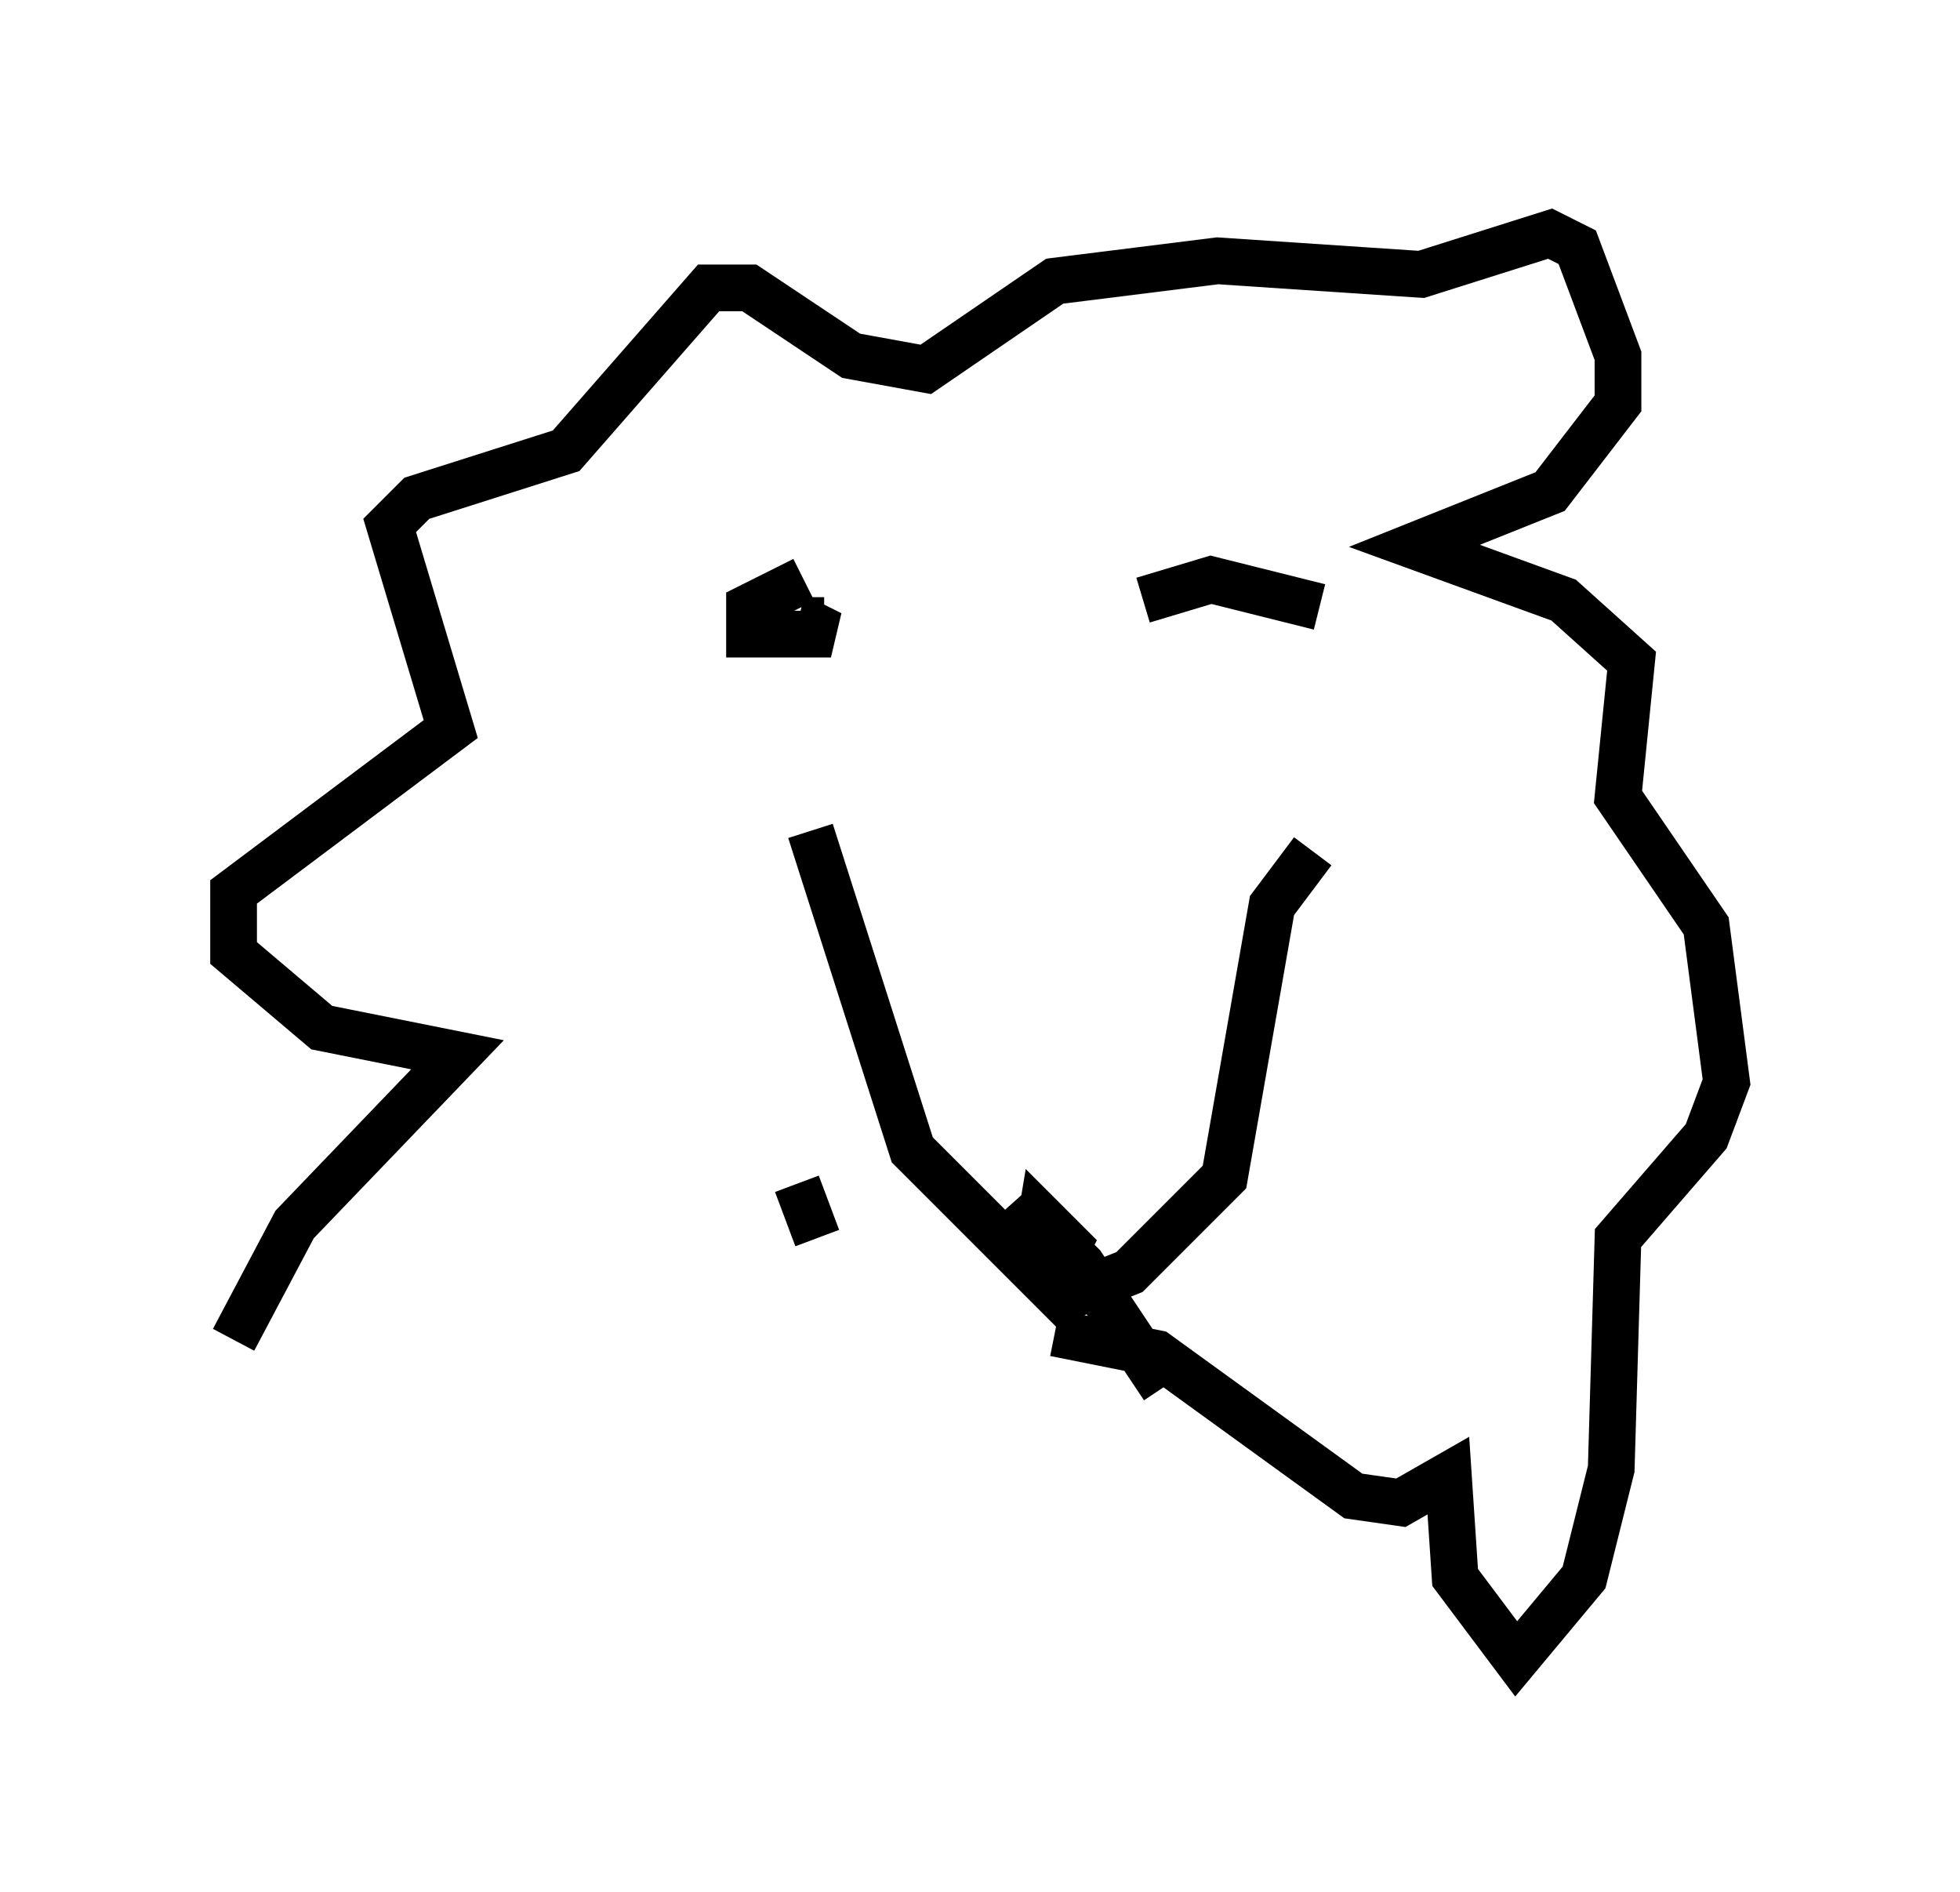 <?xml version="1.0" encoding="utf-8" ?>
<svg baseProfile="full" height="40.503" version="1.1" width="41.955" xmlns="http://www.w3.org/2000/svg" xmlns:ev="http://www.w3.org/2001/xml-events" xmlns:xlink="http://www.w3.org/1999/xlink"><defs /><rect fill="white" height="40.503" width="41.955" x="0" y="0" /><path d="M14.441, 25.19 m-9.441, 3.486 l1.307, -2.469 3.486, -3.631 l-2.905, -0.581 -1.888, -1.598 l0.0, -1.307 4.648, -3.486 l-1.307, -4.358 0.581, -0.581 l3.196, -1.017 3.05, -3.486 l0.872, 0.0 2.179, 1.453 l1.598, 0.291 2.76, -1.888 l3.486, -0.436 4.358, 0.291 l2.76, -0.872 0.581, 0.291 l0.872, 2.324 0.0, 1.017 l-1.453, 1.888 -2.905, 1.162 l3.196, 1.162 1.453, 1.307 l-0.291, 2.905 1.888, 2.76 l0.436, 3.341 -0.436, 1.162 l-1.888, 2.179 -0.145, 4.939 l-0.581, 2.324 -1.453, 1.743 l-1.307, -1.743 -0.145, -2.179 l-1.017, 0.581 -1.017, -0.145 l-4.212, -3.05 -2.179, -0.436 m-5.52, -3.196 l0.436, 1.162 m-0.145, -8.715 l2.179, 6.827 3.196, 3.196 l1.453, -0.581 2.034, -2.034 l1.017, -5.81 0.872, -1.162 m-10.894, -5.81 l-1.162, 0.581 0.0, 0.581 l1.743, 0.0 -0.581, -0.291 l0.436, 0.0 m10.603, -0.291 l-2.324, -0.581 -1.453, 0.436 m0.436, 16.849 l-1.743, -2.615 -0.581, -0.581 l0.0, 0.726 0.291, -0.581 l-0.581, -0.581 -0.145, 0.872 l0.436, 0.581 0.145, -1.017 l-0.872, -0.872 1.162, 1.453 " fill="none" stroke="black" stroke-width="1" /></svg>